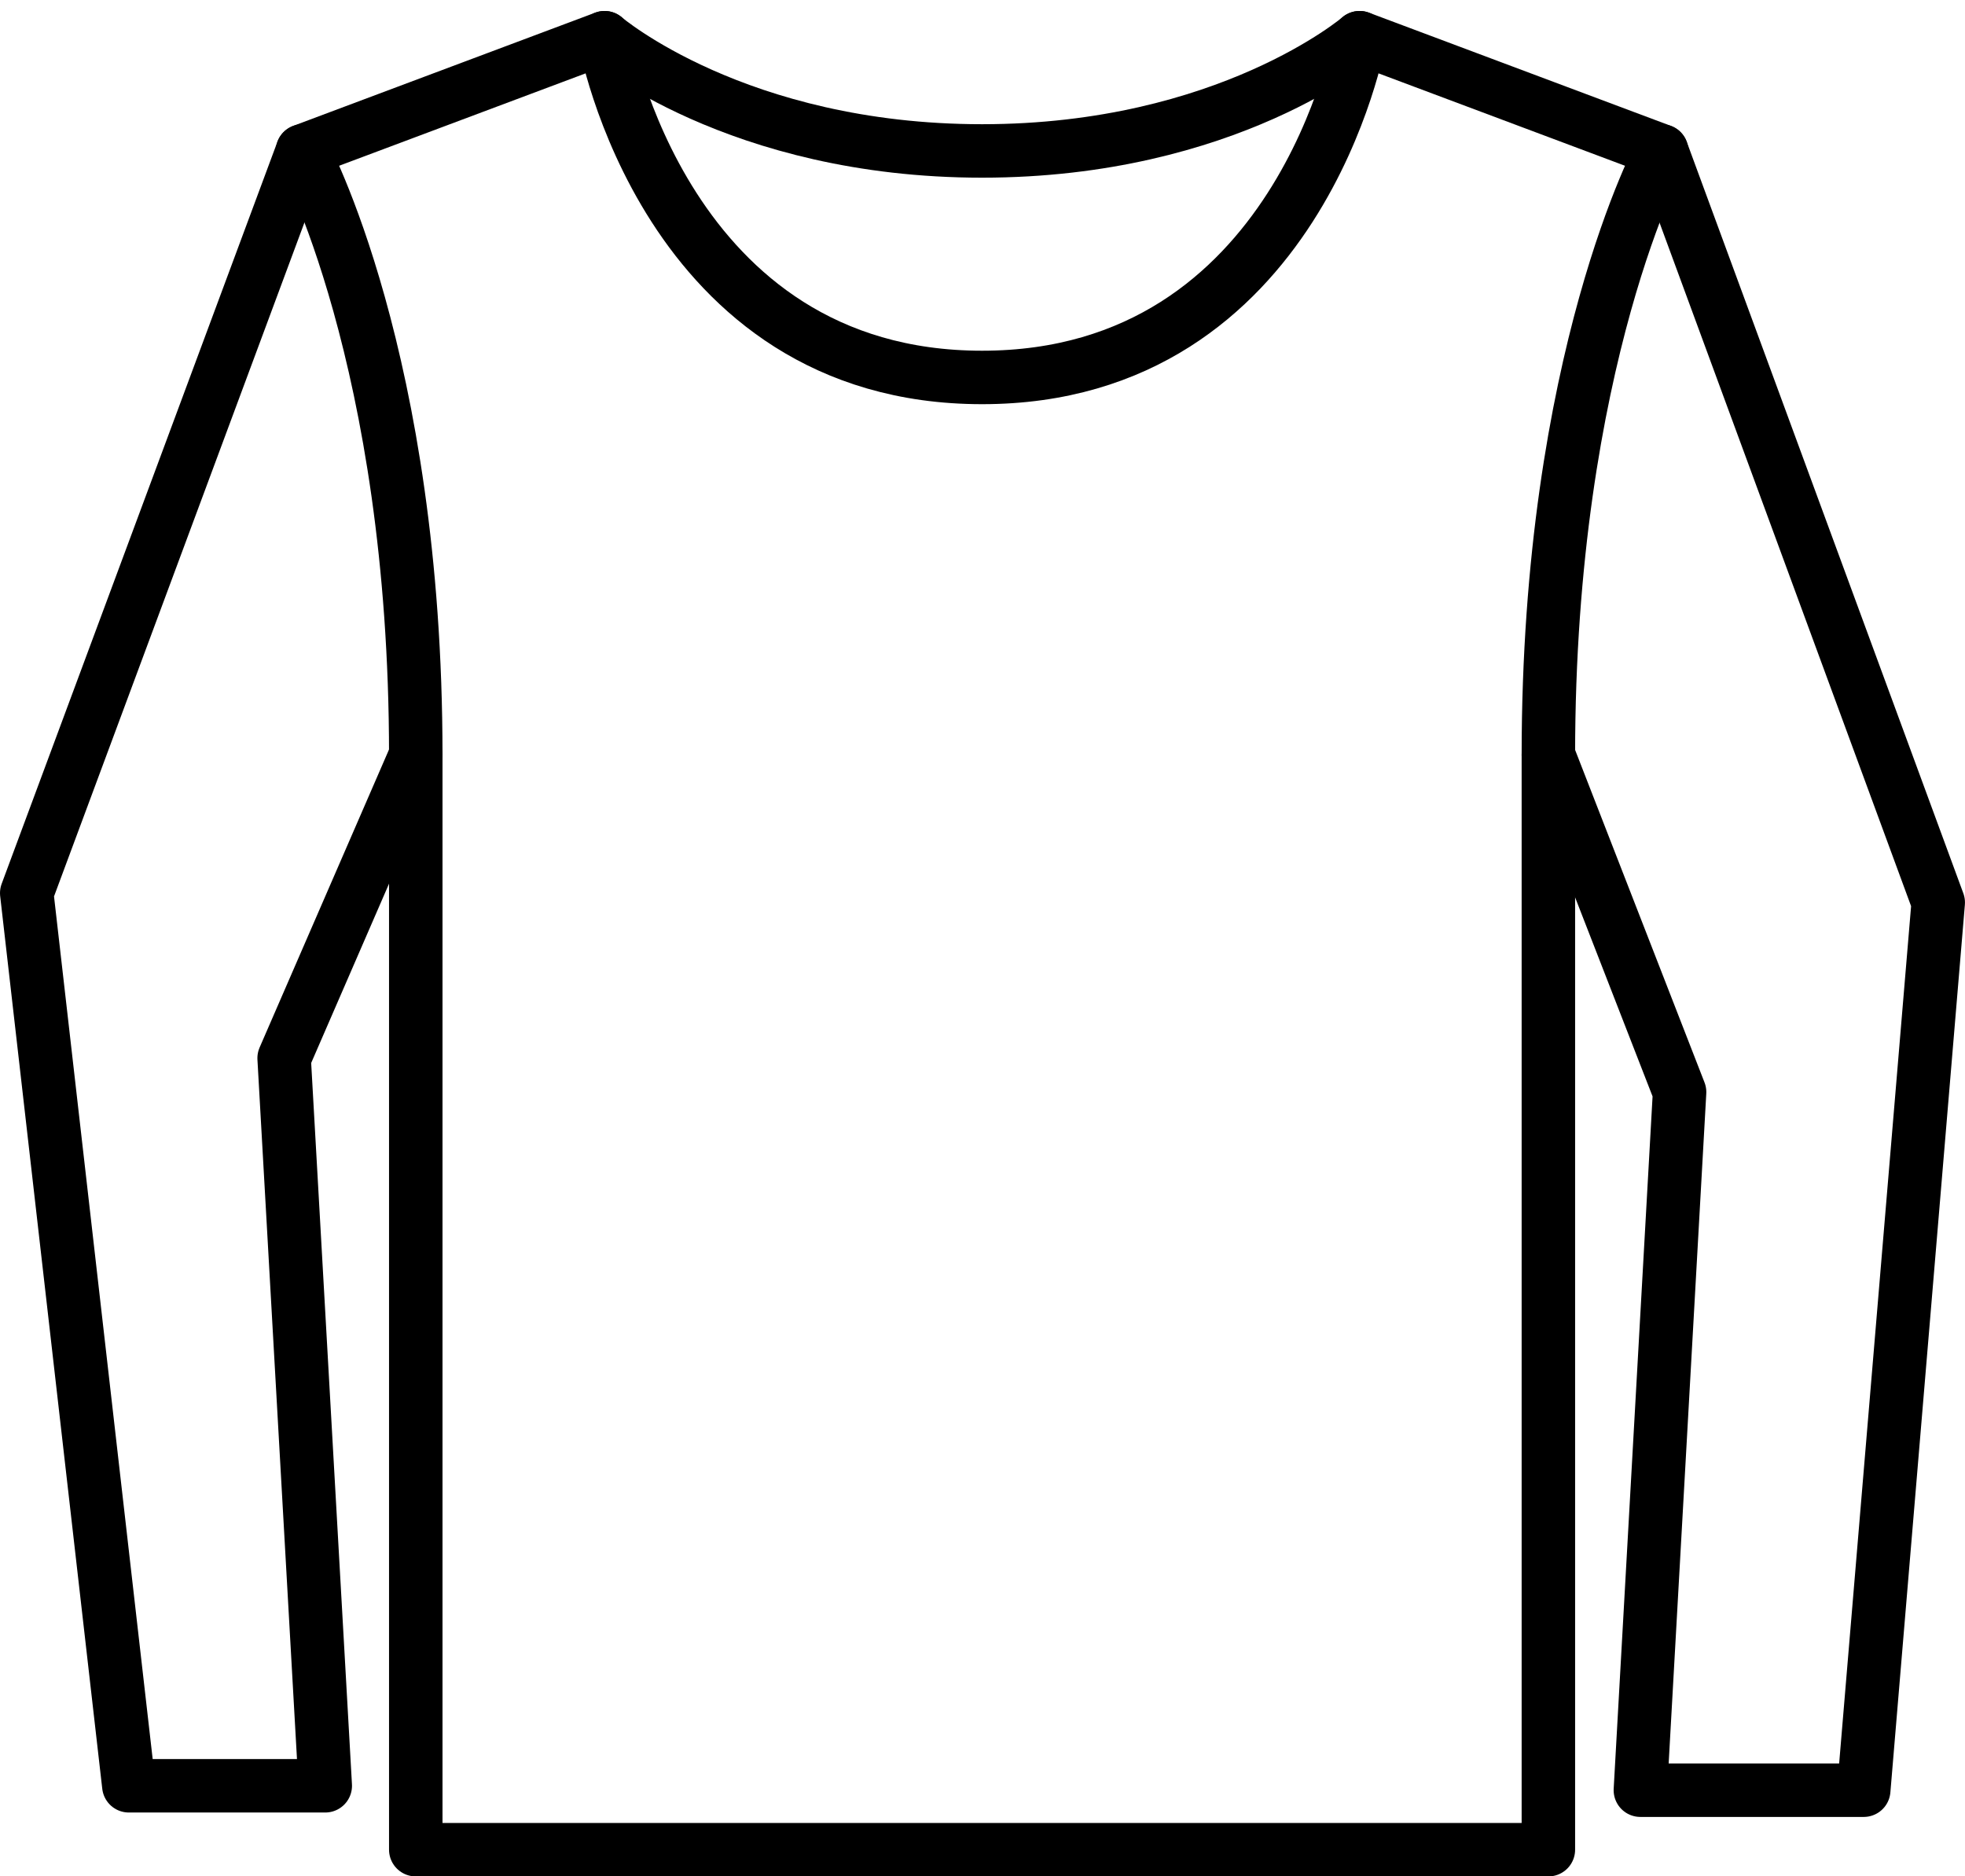 <svg xmlns="http://www.w3.org/2000/svg" width="55.126" height="52.645" viewBox="0 0 55.126 52.645">
  <g id="Long_Sleeve_Icon" data-name="Long Sleeve Icon" transform="translate(-2.045 0.058)">
    <g id="Group_467" data-name="Group 467" transform="translate(1 1)">
      <path id="Path_4912" data-name="Path 4912" d="M29.064,10.532C37.979,10.532,39.655,1,39.655,1l8.473,3.177S44.951,10,44.951,21.123V51.838H13.177V21.123C13.177,10,10,4.177,10,4.177L18.473,1S20.15,10.532,29.064,10.532Z" transform="translate(-0.468 -1)" fill="none" stroke="#000" stroke-linecap="round" stroke-linejoin="round" stroke-width="1.5"/>
      <path id="Path_4913" data-name="Path 4913" d="M46.177,4l7.76,21.086L51.847,49.992H45.581l1.1-19.586L43,20.946" transform="translate(1.483 -0.823)" fill="none" stroke="#000" stroke-linecap="round" stroke-linejoin="round" stroke-width="1.5"/>
      <path id="Path_4915" data-name="Path 4915" d="M10.532,4,2.795,24.822,5.659,49.868H11.17L10.016,29.453l3.694-8.507" transform="translate(-1 -0.823)" fill="none" stroke="#000" stroke-linecap="round" stroke-linejoin="round" stroke-width="1.5"/>
      <path id="Path_4916" data-name="Path 4916" d="M18,1s3.707,3.177,10.591,3.177S39.182,1,39.182,1" transform="translate(0.005 -1)" fill="none" stroke="#000" stroke-linecap="round" stroke-linejoin="round" stroke-width="1.5"/>
    </g>
  </g>
</svg>
